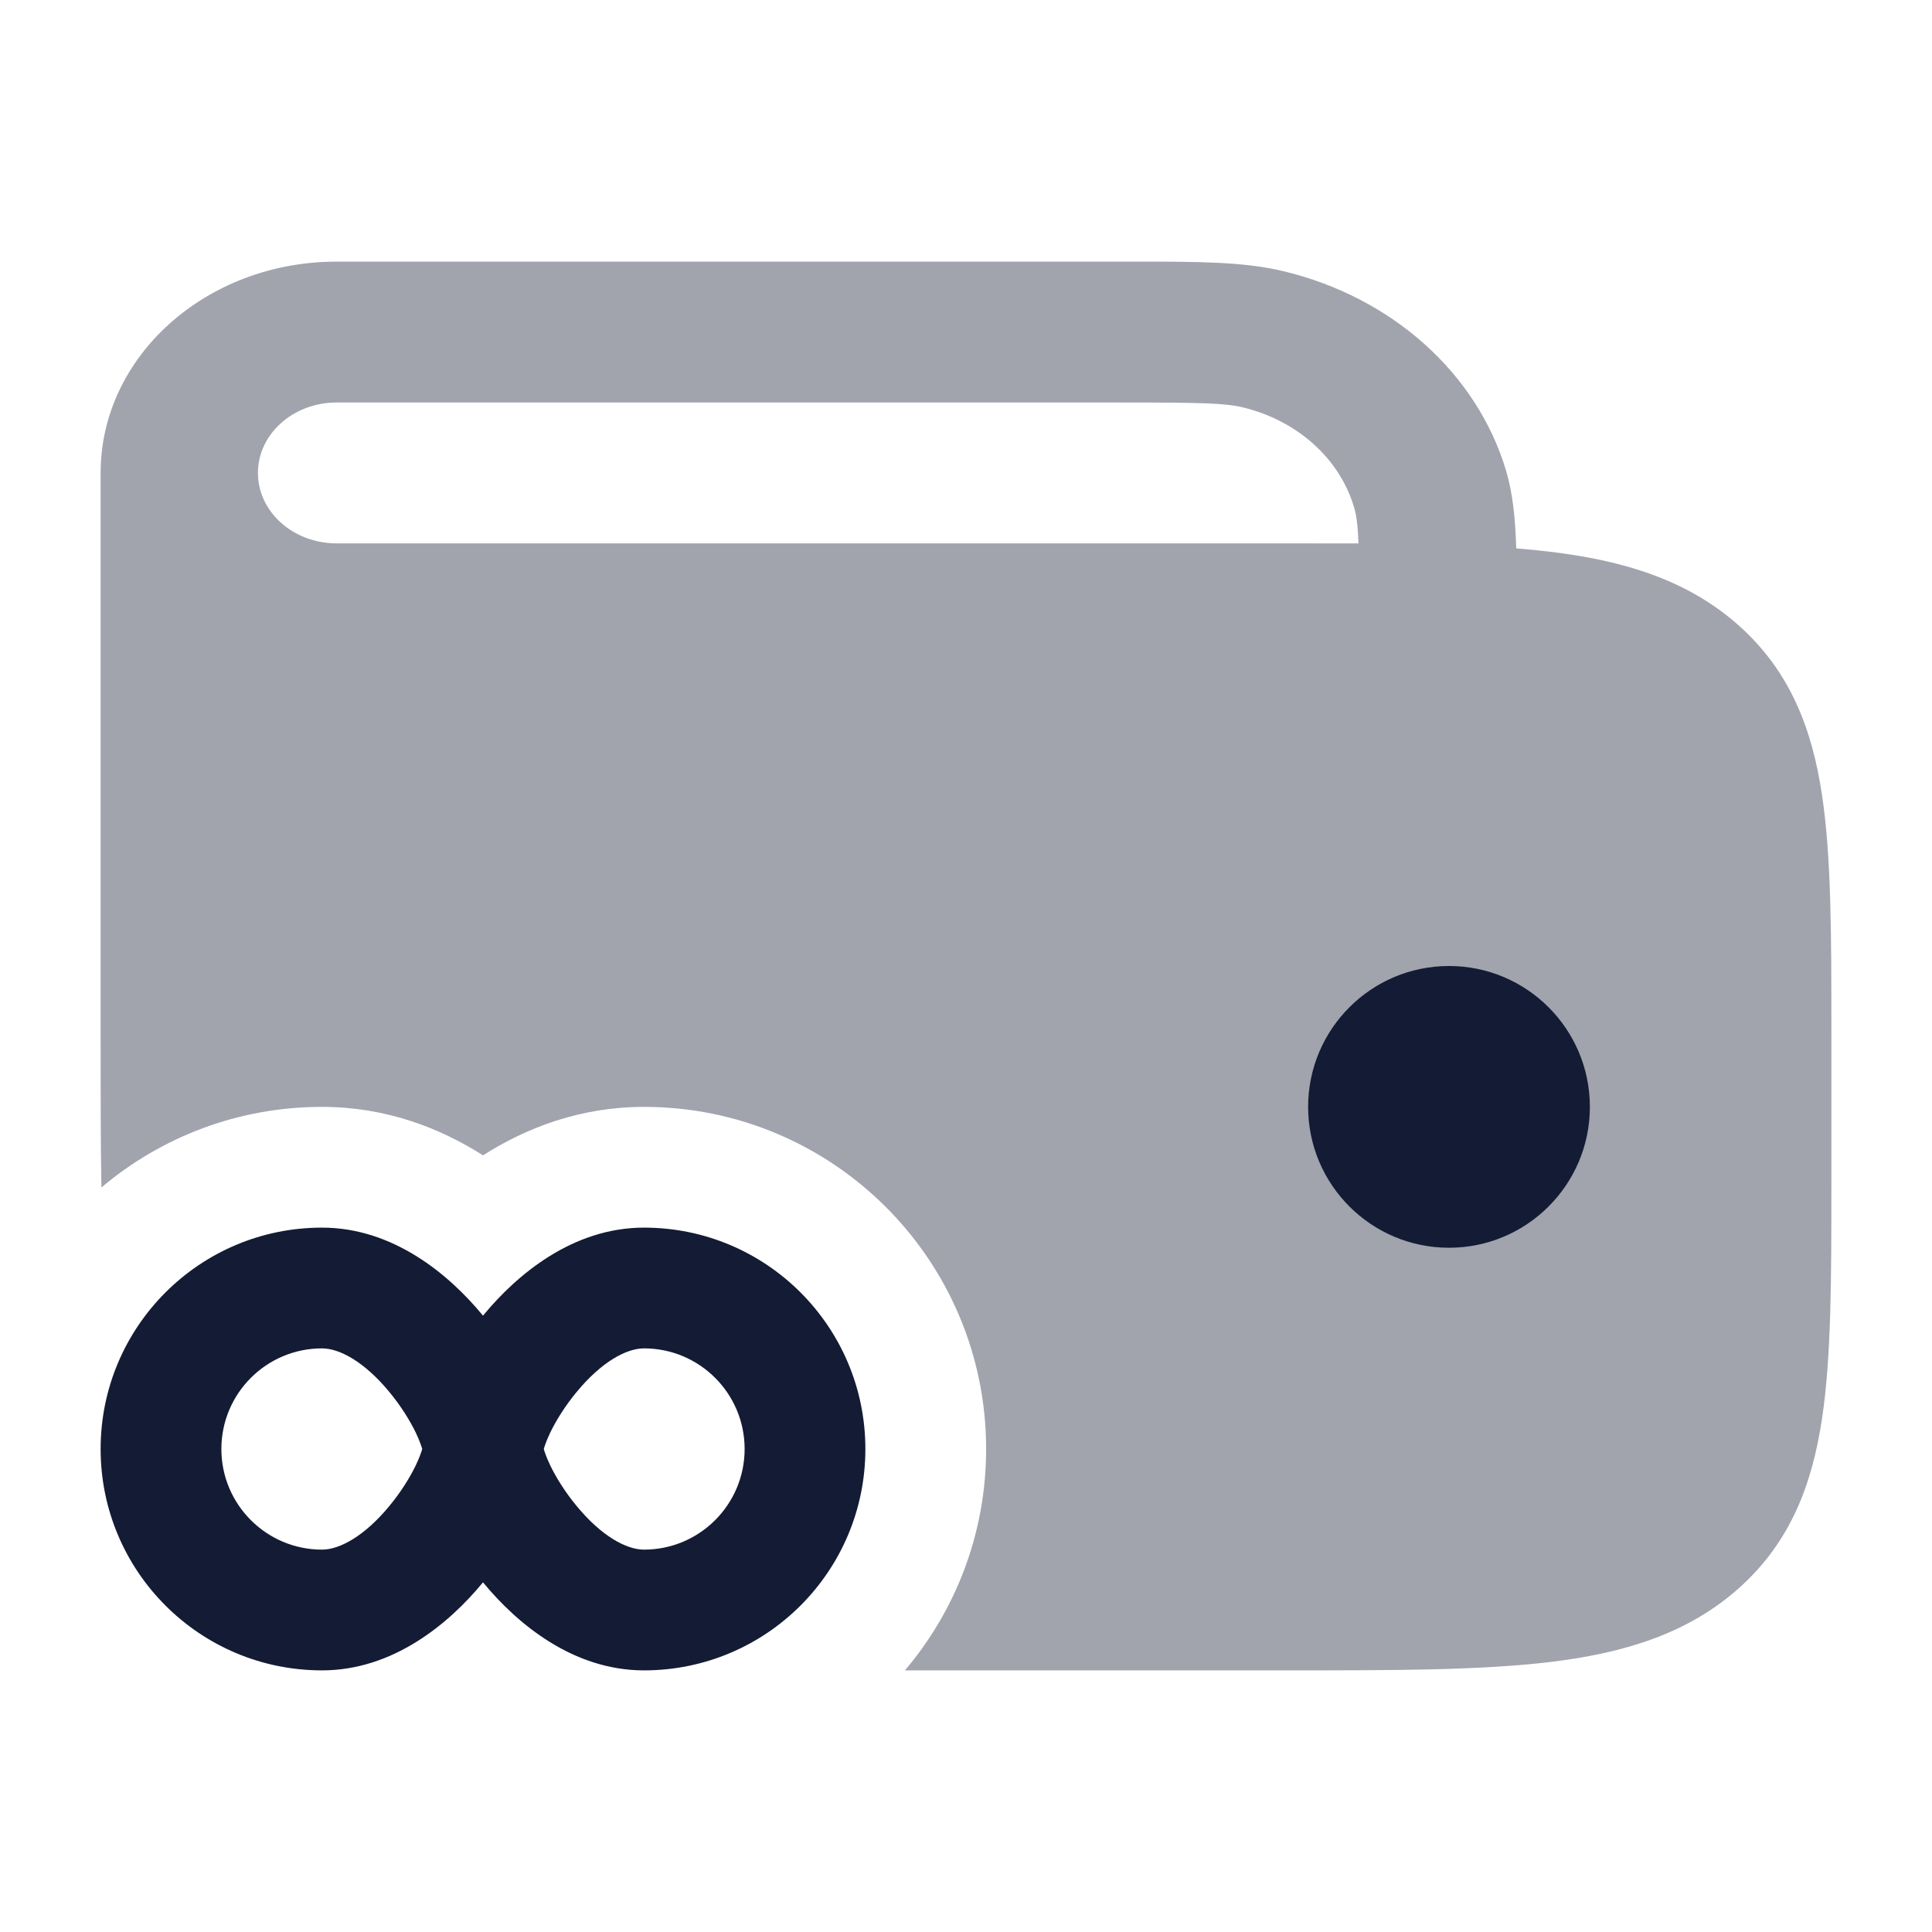 <svg width="24" height="24" viewBox="0 0 24 24" fill="none" xmlns="http://www.w3.org/2000/svg">
<path opacity="0.4" fill-rule="evenodd" clip-rule="evenodd" d="M18.708 5.844C18.793 6.129 18.824 6.443 18.835 6.812C18.981 6.824 19.121 6.838 19.256 6.854C20.163 6.963 20.964 7.201 21.605 7.775C22.246 8.349 22.512 9.066 22.634 9.878C22.75 10.651 22.75 11.628 22.75 12.813V14.687C22.75 15.872 22.75 16.849 22.634 17.622C22.512 18.434 22.246 19.151 21.605 19.725C20.964 20.299 20.163 20.537 19.256 20.646C18.393 20.75 17.301 20.75 15.978 20.75H11.241C11.87 20.009 12.25 19.049 12.25 18C12.25 15.653 10.347 13.75 8 13.75C7.203 13.75 6.533 14.013 6 14.352C5.467 14.013 4.797 13.75 4 13.75C2.956 13.75 2 14.126 1.26 14.751C1.25 14.197 1.25 13.594 1.25 12.939V5.875C1.25 4.425 2.563 3.25 4.182 3.25L14.089 3.25C14.866 3.25 15.444 3.249 15.944 3.369C17.293 3.693 18.346 4.636 18.708 5.844ZM15.437 5.06C15.22 5.008 14.926 5 13.954 5H4.181C3.642 5 3.204 5.392 3.204 5.875C3.204 6.358 3.642 6.75 4.181 6.75L15.978 6.75C16.29 6.75 16.59 6.75 16.876 6.751C16.867 6.525 16.851 6.401 16.819 6.297C16.639 5.693 16.112 5.222 15.437 5.06Z" fill="#141B34"/>
<path fill-rule="evenodd" clip-rule="evenodd" d="M4 15.25C2.481 15.25 1.25 16.481 1.25 18C1.25 19.519 2.481 20.75 4 20.75C4.887 20.75 5.579 20.165 5.992 19.666C5.995 19.662 5.997 19.659 6 19.656C6.003 19.659 6.005 19.662 6.008 19.666C6.421 20.165 7.113 20.75 8 20.75C9.519 20.75 10.75 19.519 10.75 18C10.75 16.481 9.519 15.25 8 15.25C7.113 15.25 6.421 15.835 6.008 16.334C6.005 16.338 6.003 16.341 6 16.344C5.997 16.341 5.995 16.338 5.992 16.334C5.579 15.835 4.887 15.25 4 15.25ZM2.75 18C2.75 17.31 3.31 16.75 4 16.75C4.217 16.75 4.526 16.915 4.836 17.291C4.978 17.462 5.092 17.645 5.167 17.801C5.217 17.907 5.237 17.973 5.245 18C5.237 18.027 5.217 18.093 5.167 18.199C5.092 18.355 4.978 18.538 4.836 18.709C4.526 19.085 4.217 19.25 4 19.25C3.31 19.25 2.75 18.69 2.75 18ZM9.25 18C9.25 17.31 8.69 16.75 8 16.75C7.783 16.75 7.474 16.915 7.164 17.291C7.022 17.462 6.908 17.645 6.833 17.801C6.783 17.907 6.763 17.973 6.755 18C6.763 18.027 6.783 18.093 6.833 18.199C6.908 18.355 7.022 18.538 7.164 18.709C7.474 19.085 7.783 19.25 8 19.25C8.69 19.25 9.25 18.69 9.25 18Z" fill="#141B34"/>
<path d="M19.75 13.75C19.75 12.784 18.966 12 18 12C17.034 12 16.25 12.784 16.25 13.75C16.25 14.716 17.034 15.5 18 15.5C18.966 15.5 19.75 14.716 19.75 13.75Z" fill="#141B34"/>
</svg>

